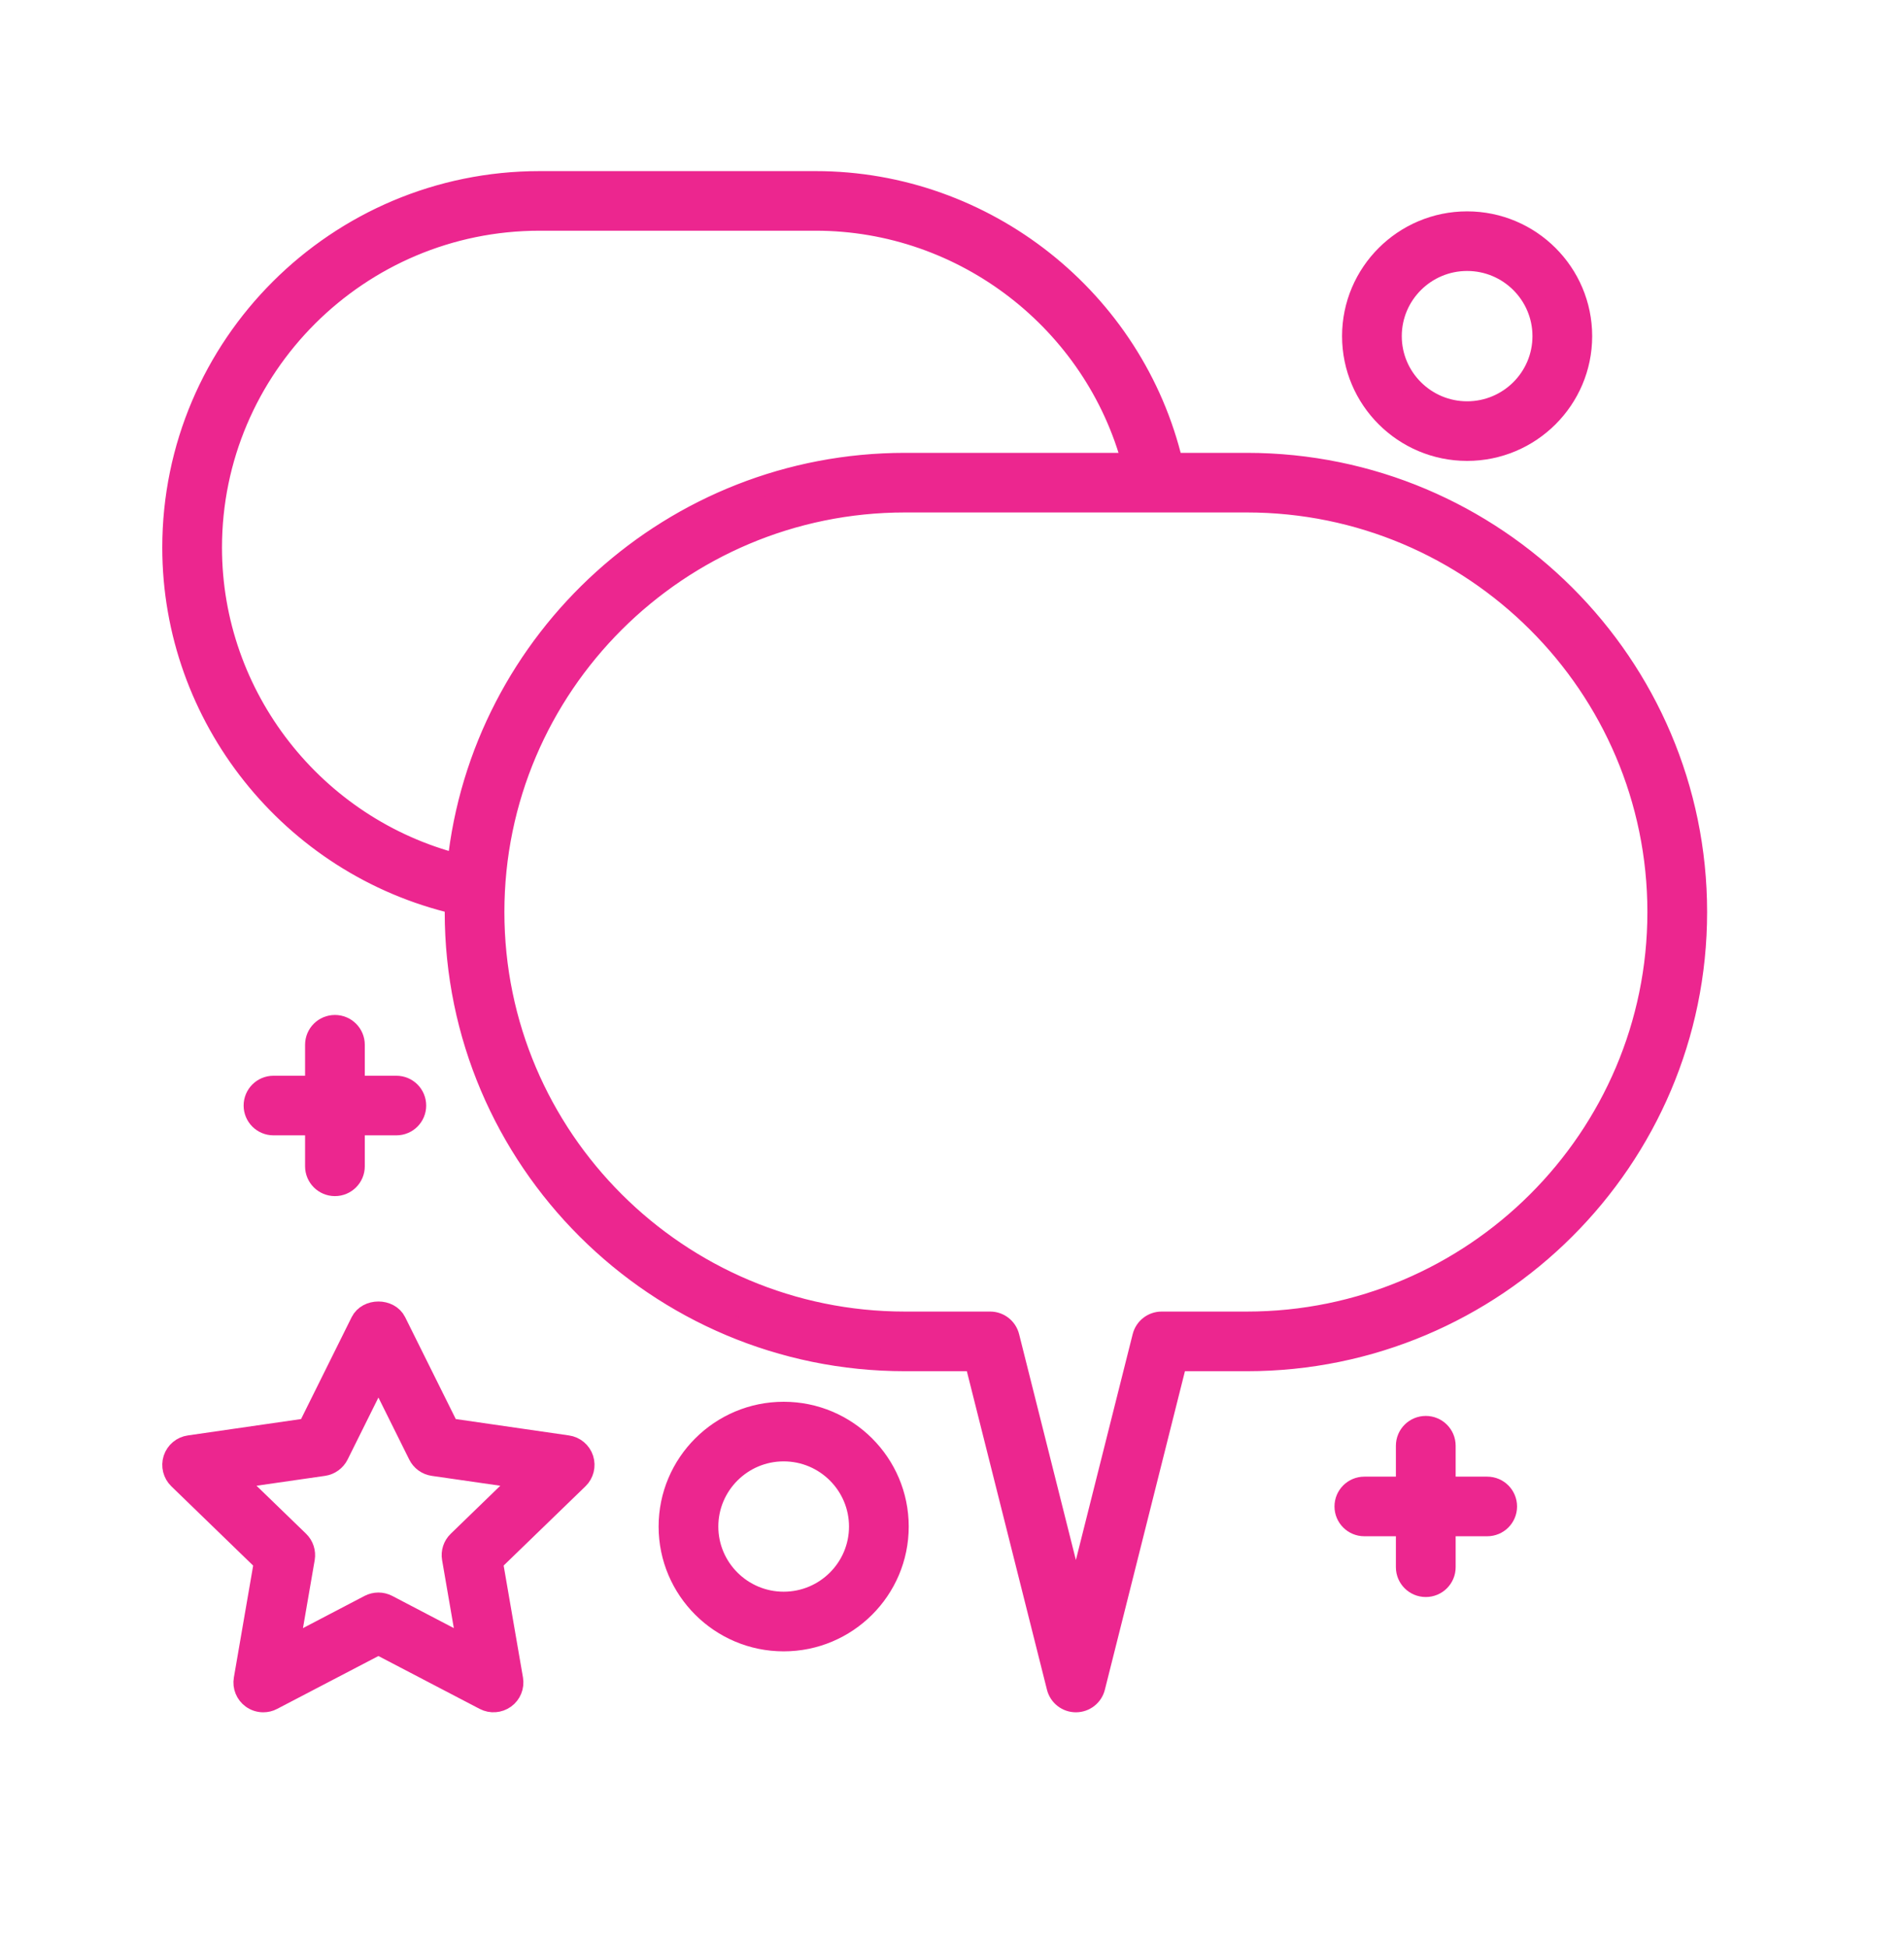 <svg xmlns:xlink="http://www.w3.org/1999/xlink" width="44" height="45" viewBox="0 0 44 45" fill="none" xmlns="http://www.w3.org/2000/svg"><path d="M28.814 10.712H27.089C26.197 6.93 22.765 4.203 18.85 4.203H12.47C7.8 4.203 4 7.992 4 12.651C4 16.565 6.734 19.98 10.532 20.868C10.53 20.936 10.527 21.002 10.527 21.07C10.527 26.782 15.186 31.428 20.913 31.428H22.538L24.437 38.976C24.486 39.172 24.662 39.308 24.863 39.308C25.065 39.308 25.241 39.172 25.29 38.976L27.188 31.428H28.814C34.541 31.428 39.2 26.782 39.2 21.07C39.2 15.358 34.541 10.712 28.814 10.712ZM4.88 12.651C4.88 8.476 8.285 5.08 12.47 5.08H18.85C22.289 5.08 25.309 7.428 26.181 10.712H20.913C15.556 10.712 11.133 14.778 10.585 19.977C7.26 19.128 4.88 16.108 4.88 12.651ZM28.814 30.55H26.845C26.643 30.55 26.467 30.687 26.418 30.882L24.863 37.065L23.308 30.882C23.259 30.687 23.084 30.55 22.882 30.55H20.913C15.671 30.55 11.406 26.298 11.406 21.07C11.406 15.842 15.671 11.589 20.913 11.589H28.814C34.056 11.589 38.32 15.842 38.32 21.07C38.32 26.298 34.056 30.55 28.814 30.55Z" fill="#EC268F" stroke="#EC268F" stroke-width="0.5px"></path><path d="M18.11 32.634C16.654 32.634 15.47 33.815 15.47 35.267C15.47 36.719 16.654 37.9 18.11 37.9C19.566 37.9 20.75 36.719 20.75 35.267C20.75 33.815 19.566 32.634 18.11 32.634ZM18.11 37.022C17.14 37.022 16.35 36.235 16.35 35.267C16.35 34.299 17.14 33.511 18.11 33.511C19.081 33.511 19.87 34.299 19.87 35.267C19.87 36.235 19.081 37.022 18.11 37.022Z" fill="#EC268F" stroke="#EC268F" stroke-width="0.5px"></path><path d="M33.904 10.398C35.36 10.398 36.544 9.218 36.544 7.766C36.544 6.314 35.36 5.133 33.904 5.133C32.448 5.133 31.264 6.314 31.264 7.766C31.264 9.218 32.448 10.398 33.904 10.398ZM33.904 6.01C34.875 6.01 35.664 6.797 35.664 7.766C35.664 8.734 34.875 9.521 33.904 9.521C32.934 9.521 32.144 8.734 32.144 7.766C32.144 6.797 32.934 6.01 33.904 6.01Z" fill="#EC268F" stroke="#EC268F" stroke-width="0.5px"></path><path d="M13.112 33.409L10.367 33.012L9.139 30.541C8.99 30.243 8.499 30.243 8.35 30.541L7.123 33.012L4.377 33.409C4.211 33.432 4.073 33.548 4.021 33.707C3.97 33.867 4.013 34.041 4.134 34.158L6.119 36.081L5.651 38.795C5.622 38.96 5.69 39.126 5.825 39.224C5.902 39.28 5.993 39.308 6.084 39.308C6.154 39.308 6.225 39.292 6.288 39.258L8.745 37.976L11.201 39.258C11.349 39.335 11.528 39.322 11.664 39.224C11.8 39.126 11.867 38.96 11.839 38.795L11.37 36.08L13.355 34.158C13.476 34.041 13.519 33.867 13.468 33.707C13.416 33.548 13.278 33.432 13.112 33.409ZM10.591 35.612C10.486 35.713 10.438 35.859 10.463 36.001L10.82 38.069L8.949 37.091C8.885 37.058 8.814 37.041 8.745 37.041C8.674 37.041 8.604 37.058 8.54 37.091L6.669 38.069L7.026 36.001C7.05 35.859 7.003 35.713 6.899 35.612L5.388 34.149L7.477 33.848C7.62 33.827 7.744 33.737 7.809 33.608L8.745 31.724L9.681 33.608C9.745 33.737 9.868 33.827 10.011 33.848L12.101 34.149L10.591 35.612Z" fill="#EC268F" stroke="#EC268F" stroke-width="0.5px"></path><path d="M7.74 23.698C7.497 23.698 7.3 23.894 7.3 24.137V25.102H6.32C6.077 25.102 5.88 25.298 5.88 25.541C5.88 25.783 6.077 25.979 6.32 25.979H7.3V26.944C7.3 27.186 7.497 27.383 7.74 27.383C7.983 27.383 8.18 27.186 8.18 26.944V25.979H9.159C9.403 25.979 9.599 25.783 9.599 25.541C9.599 25.298 9.403 25.102 9.159 25.102H8.18V24.137C8.18 23.894 7.983 23.698 7.74 23.698Z" fill="#EC268F" stroke="#EC268F" stroke-width="0.5px"></path><path d="M34.368 34.364H33.389V33.4C33.389 33.157 33.192 32.961 32.949 32.961C32.706 32.961 32.508 33.157 32.508 33.4V34.364H31.529C31.286 34.364 31.089 34.56 31.089 34.803C31.089 35.045 31.286 35.241 31.529 35.241H32.508V36.206C32.508 36.449 32.706 36.645 32.949 36.645C33.192 36.645 33.389 36.449 33.389 36.206V35.241H34.368C34.612 35.241 34.808 35.045 34.808 34.803C34.808 34.56 34.612 34.364 34.368 34.364Z" fill="#EC268F" stroke="#EC268F" stroke-width="0.5px"></path></svg>